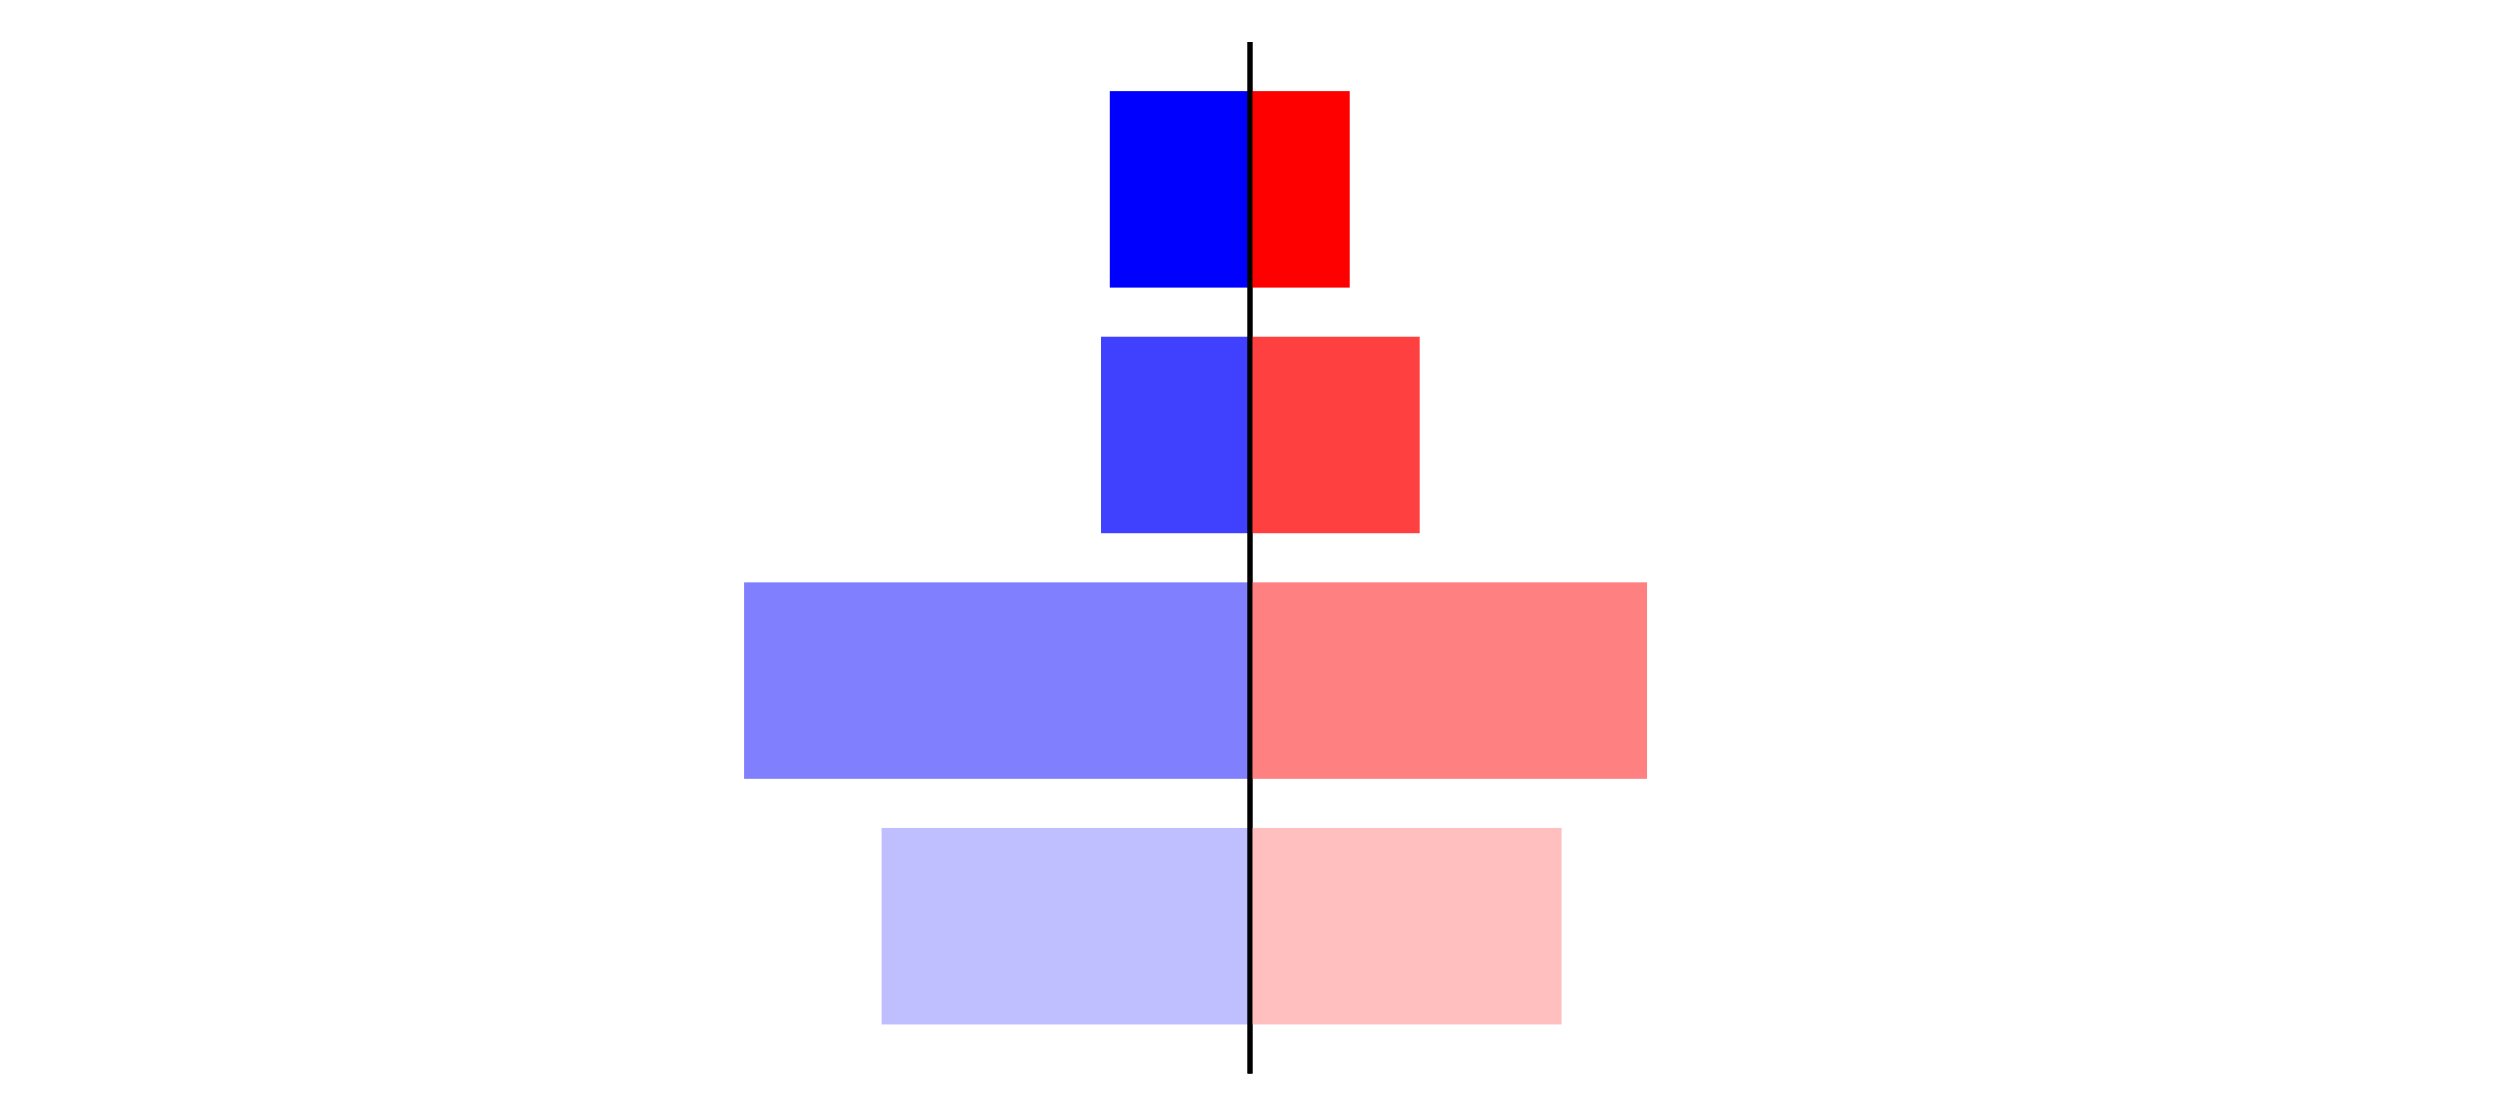 <?xml version="1.0" encoding="utf-8" standalone="no"?>
<!DOCTYPE svg PUBLIC "-//W3C//DTD SVG 1.1//EN"
  "http://www.w3.org/Graphics/SVG/1.1/DTD/svg11.dtd">
<svg xmlns:xlink="http://www.w3.org/1999/xlink" width="405pt" height="180.72pt" viewBox="0 0 405 180.72" xmlns="http://www.w3.org/2000/svg" version="1.1">
 <defs>
  <style type="text/css">*{stroke-linejoin: round; stroke-linecap: butt}</style>
 </defs>
 <g id="figure_1">
  <g id="patch_1">
   <path d="M 0 180.72 
L 405 180.72 
L 405 0 
L 0 0 
L 0 180.72 
z
" style="fill: none"/>
  </g>
  <g id="axes_1">
   <g id="patch_2">
    <path d="M 7.2 173.52 
L 202.5 173.52 
L 202.5 7.2 
L 7.2 7.2 
L 7.2 173.52 
z
" style="fill: none"/>
   </g>
   <g id="patch_3">
    <path d="M 202.5 165.96 
L 142.818 165.96 
L 142.818 134.128 
L 202.5 134.128 
z
" clip-path="url(#pd9f491e10d)" style="fill: #bfbfff"/>
   </g>
   <g id="patch_4">
    <path d="M 202.5 126.171 
L 120.541 126.171 
L 120.541 94.339 
L 202.5 94.339 
z
" clip-path="url(#pd9f491e10d)" style="fill: #8080ff"/>
   </g>
   <g id="patch_5">
    <path d="M 202.5 86.381 
L 178.366 86.381 
L 178.366 54.549 
L 202.5 54.549 
z
" clip-path="url(#pd9f491e10d)" style="fill: #4040ff"/>
   </g>
   <g id="patch_6">
    <path d="M 202.5 46.592 
L 179.788 46.592 
L 179.788 14.76 
L 202.5 14.76 
z
" clip-path="url(#pd9f491e10d)" style="fill: #0000ff"/>
   </g>
   <g id="matplotlib.axis_1"/>
   <g id="matplotlib.axis_2"/>
   <g id="patch_7">
    <path d="M 202.5 173.52 
L 202.5 7.2 
" style="fill: none; stroke: #000000; stroke-width: 0.8; stroke-linejoin: miter; stroke-linecap: square"/>
   </g>
  </g>
  <g id="axes_2">
   <g id="patch_8">
    <path d="M 202.5 173.52 
L 397.8 173.52 
L 397.8 7.2 
L 202.5 7.2 
L 202.5 173.52 
z
" style="fill: none"/>
   </g>
   <g id="patch_9">
    <path d="M 202.5 165.96 
L 252.979 165.96 
L 252.979 134.128 
L 202.5 134.128 
z
" clip-path="url(#p4ff8600c2f)" style="fill: #ffbfbf"/>
   </g>
   <g id="patch_10">
    <path d="M 202.5 126.171 
L 266.823 126.171 
L 266.823 94.339 
L 202.5 94.339 
z
" clip-path="url(#p4ff8600c2f)" style="fill: #ff8080"/>
   </g>
   <g id="patch_11">
    <path d="M 202.5 86.381 
L 229.991 86.381 
L 229.991 54.549 
L 202.5 54.549 
z
" clip-path="url(#p4ff8600c2f)" style="fill: #ff4040"/>
   </g>
   <g id="patch_12">
    <path d="M 202.5 46.592 
L 218.655 46.592 
L 218.655 14.76 
L 202.5 14.76 
z
" clip-path="url(#p4ff8600c2f)" style="fill: #ff0000"/>
   </g>
   <g id="matplotlib.axis_3"/>
   <g id="matplotlib.axis_4"/>
   <g id="patch_13">
    <path d="M 202.5 173.52 
L 202.5 7.2 
" style="fill: none; stroke: #000000; stroke-width: 0.8; stroke-linejoin: miter; stroke-linecap: square"/>
   </g>
  </g>
 </g>
 <defs>
  <clipPath id="pd9f491e10d">
   <rect x="7.2" y="7.2" width="195.3" height="166.32"/>
  </clipPath>
  <clipPath id="p4ff8600c2f">
   <rect x="202.5" y="7.2" width="195.3" height="166.32"/>
  </clipPath>
 </defs>
</svg>
